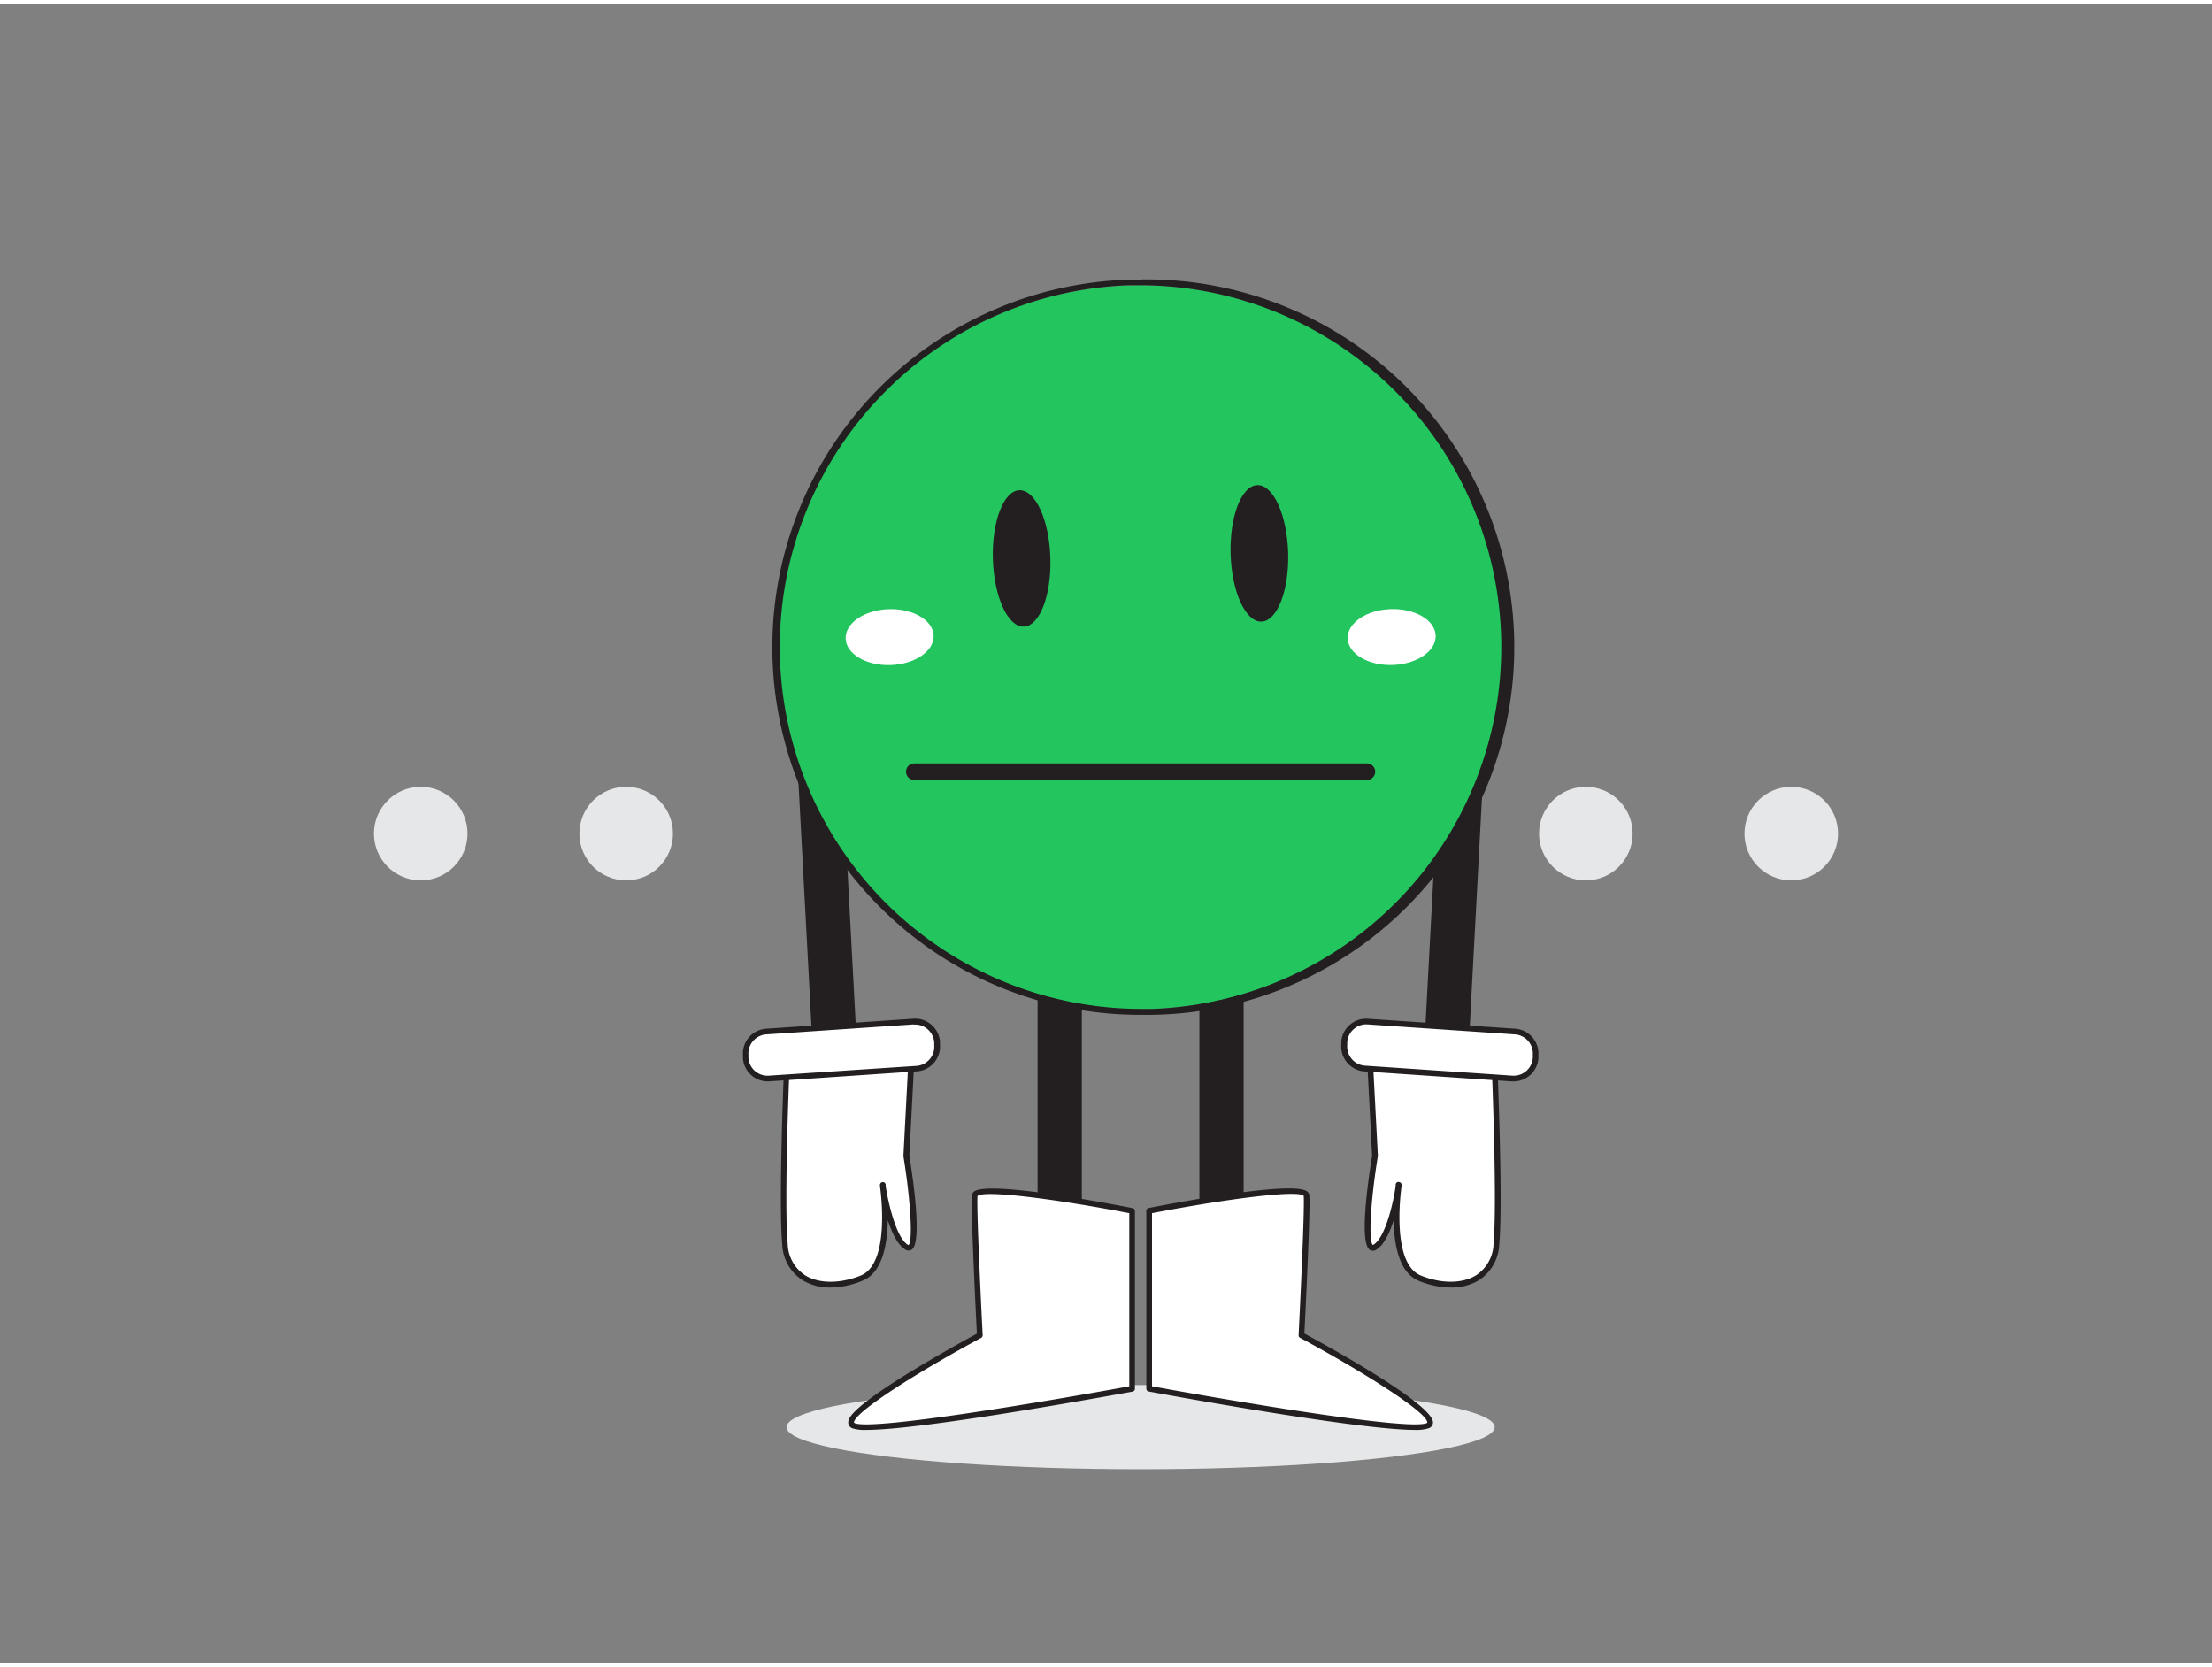 <svg xmlns="http://www.w3.org/2000/svg" viewBox="0 0 400 300" width="406" height="306" class="illustration styles_illustrationTablet__1DWOa"><rect x="0" y="0" width="400" height="300" fill="#808080" stroke="none"/><g id="_283_neutral_face_flatline" data-name="#283_neutral_face_flatline"><path d="M260.47,213.22h-.21a4,4,0,0,1-3.79-4.2l5.61-105.15a4,4,0,0,1,8,.43l-5.61,105.14A4,4,0,0,1,260.47,213.22Z" fill="#231f20"></path><path d="M247.51,186.68l1.13,21.58s-3,18.4,0,16.52S253,213.52,253,213.52s-2.26,14.38,3.75,16.85,13.21,1.35,13.89-6.15-.3-31.35-.3-31.35Z" fill="#fff"></path><path d="M262.35,232.08a15.47,15.47,0,0,1-5.84-1.23c-3.55-1.47-4.42-6.61-4.49-10.93-.72,2.25-1.75,4.45-3.11,5.3a1.07,1.07,0,0,1-1.21.05c-2-1.31-.19-13.3.42-17L247,186.7a.52.52,0,0,1,.19-.43.54.54,0,0,1,.46-.09l22.78,6.19a.51.51,0,0,1,.38.48c0,.24,1,24,.3,31.41a8.08,8.08,0,0,1-3.72,6.53A9.64,9.64,0,0,1,262.35,232.08Zm-8.9-18.34c-.21,1.47-1.8,14,3.46,16.16,3.66,1.51,7.47,1.51,9.95,0a7,7,0,0,0,3.22-5.74c.63-6.87-.16-27.82-.28-30.9l-21.73-5.91,1.09,20.87s0,.08,0,.11c-1.33,8.13-1.73,15.46-.89,16.06l.11-.06c2.21-1.38,3.62-7.86,4-10.61,0-.15,0-.25,0-.29A.5.5,0,0,1,253,213a.52.52,0,0,1,.44.58A.88.88,0,0,0,253.45,213.74Z" fill="#231f20"></path><rect x="243.04" y="184.88" width="34.67" height="8.51" rx="3.99" transform="translate(507.36 395.46) rotate(-176.12)" fill="#fff"></rect><path d="M273.69,194.81h-.31L246.74,193a4.5,4.5,0,0,1-4.19-4.8l0-.53a4.49,4.49,0,0,1,4.79-4.19L274,185.28a4.51,4.51,0,0,1,4.19,4.79l0,.54a4.5,4.5,0,0,1-4.48,4.2Zm-26.62-10.32a3.47,3.47,0,0,0-3.45,3.24l0,.53a3.46,3.46,0,0,0,.85,2.52,3.42,3.42,0,0,0,2.38,1.18l26.64,1.81a3.47,3.47,0,0,0,3.69-3.23l0-.54a3.47,3.47,0,0,0-3.23-3.69l-26.64-1.81h-.24Z" fill="#231f20"></path><path d="M152.05,213.22a4,4,0,0,1-4-3.79l-5.61-105.14a4,4,0,0,1,8-.43L156.05,209a4,4,0,0,1-3.78,4.2Z" fill="#231f20"></path><path d="M165,186.68l-1.13,21.58s3,18.4,0,16.52-4.31-11.26-4.31-11.26,2.25,14.38-3.76,16.85-13.21,1.35-13.89-6.15.31-31.35.31-31.35Z" fill="#fff"></path><path d="M150.17,232.08a9.64,9.64,0,0,1-5-1.29,8.08,8.08,0,0,1-3.72-6.53c-.68-7.45.29-31.17.3-31.41a.51.51,0,0,1,.38-.48l22.78-6.19a.54.54,0,0,1,.46.09.52.52,0,0,1,.19.43l-1.12,21.53c.61,3.74,2.39,15.73.42,17a1.07,1.07,0,0,1-1.21-.05c-1.36-.85-2.38-3.05-3.11-5.3-.07,4.32-.94,9.46-4.49,10.93A15.47,15.47,0,0,1,150.17,232.08Zm-7.44-38.81c-.13,3.08-.92,24-.29,30.9a7,7,0,0,0,3.22,5.74c2.48,1.5,6.29,1.5,10,0,5.27-2.17,3.67-14.69,3.47-16.16,0-.08,0-.13,0-.15a.52.52,0,0,1,.44-.58.52.52,0,0,1,.59.43s0,.14,0,.29c.42,2.75,1.82,9.23,4,10.61l.12.06c.82-.55.42-7.9-.91-16.06a.4.4,0,0,1,0-.11l1.09-20.87Z" fill="#231f20"></path><rect x="134.81" y="184.88" width="34.67" height="8.51" rx="3.99" transform="translate(-12.46 10.73) rotate(-3.88)" fill="#fff"></rect><path d="M138.83,194.81a4.5,4.5,0,0,1-4.48-4.2l0-.54a4.5,4.5,0,0,1,4.19-4.79l26.64-1.81a4.45,4.45,0,0,1,3.26,1.1,4.51,4.51,0,0,1,1.54,3.09l0,.53a4.5,4.5,0,0,1-4.18,4.8l-26.65,1.81Zm26.38-10.31-26.64,1.81a3.47,3.47,0,0,0-3.23,3.69l0,.54a3.47,3.47,0,0,0,3.69,3.23L165.72,192a3.42,3.42,0,0,0,2.37-1.18,3.46,3.46,0,0,0,.85-2.52l0-.53a3.5,3.5,0,0,0-1.18-2.38,3.42,3.42,0,0,0-2.52-.85Zm0-.51h0Z" fill="#231f20"></path><path d="M191.63,240a4,4,0,0,1-4-4V149a4,4,0,0,1,8,0v87A4,4,0,0,1,191.63,240Z" fill="#231f20"></path><path d="M220.89,240a4,4,0,0,1-4-4V149a4,4,0,0,1,8,0v87A4,4,0,0,1,220.89,240Z" fill="#231f20"></path><ellipse cx="206.26" cy="257.33" rx="64.03" ry="7.61" fill="#e6e7e8"></ellipse><circle cx="206.26" cy="116.29" r="65.45" fill="#22C55E"></circle><path d="M206.3,50.84a65.45,65.45,0,0,1,2,130.86c-.7,0-1.41,0-2.11,0a65.45,65.45,0,0,1-2-130.86c.7,0,1.41,0,2.11,0m0-1v0c-.71,0-1.44,0-2.15,0a66.48,66.48,0,0,0,2.07,132.93c.71,0,1.44,0,2.15,0A66.48,66.48,0,0,0,206.3,49.8Z" fill="#231f20"></path><ellipse cx="184.73" cy="100.25" rx="5.2" ry="12.34" transform="translate(-3.08 5.91) rotate(-1.82)" fill="#231f20"></ellipse><ellipse cx="227.79" cy="98.89" rx="5.2" ry="12.34" transform="matrix(1, -0.03, 0.03, 1, -3.02, 7.27)" fill="#231f20"></ellipse><ellipse cx="160.87" cy="114.48" rx="7.96" ry="5.06" transform="translate(-3.55 5.16) rotate(-1.82)" fill="#fff"></ellipse><ellipse cx="251.65" cy="114.48" rx="7.96" ry="5.06" transform="translate(-3.5 8.03) rotate(-1.82)" fill="#fff"></ellipse><path d="M204.71,218.21s-28.22-5.51-28.45-2.76.92,25.27.92,25.27-27,14.51-22.84,16.35,50.37-6.7,50.37-6.7Z" fill="#fff"></path><path d="M156.68,257.83a7.38,7.38,0,0,1-2.55-.29,1.13,1.13,0,0,1-.74-1c0-.64-.08-2.31,11.84-9.57,5.05-3.07,10.17-5.87,11.42-6.55-.15-2.88-1.12-22.4-.9-25a1,1,0,0,1,.4-.7c2.61-2,24.33,2.15,28.66,3a.52.52,0,0,1,.42.51v32.16a.52.52,0,0,1-.42.51C200.57,251.66,166.84,257.83,156.68,257.83Zm22.42-42.66c-1.3,0-2.12.12-2.34.38-.21,2.64.92,24.92.94,25.15a.54.54,0,0,1-.27.48c-11.36,6.11-23.07,13.51-23,15.32,0,0,.05.06.13.1,3.24,1.44,36.52-4.25,49.65-6.66v-31.3C194.22,216.7,183.7,215.17,179.1,215.17Z" fill="#231f20"></path><path d="M207.81,218.21s28.22-5.51,28.45-2.76-.92,25.27-.92,25.27,27,14.51,22.84,16.35-50.37-6.7-50.37-6.7Z" fill="#fff"></path><path d="M255.84,257.83c-10.15,0-43.89-6.17-48.13-6.95a.52.52,0,0,1-.42-.51V218.21a.52.52,0,0,1,.42-.51c4.33-.84,26-5,28.66-3a1,1,0,0,1,.4.7c.22,2.61-.75,22.13-.9,25,4.54,2.45,23.38,12.83,23.26,16.12a1.13,1.13,0,0,1-.74,1A7.38,7.38,0,0,1,255.84,257.83Zm-47.52-7.89c13.13,2.41,46.42,8.1,49.65,6.66.08,0,.13-.07.13-.1.07-1.81-11.64-9.21-23-15.32a.52.52,0,0,1-.27-.48c0-.23,1.14-22.51.92-25.2-1-1.16-14.65.66-27.43,3.14Z" fill="#231f20"></path><path d="M247.18,140.31H165.34a1.5,1.5,0,1,1,0-3h81.84a1.5,1.5,0,0,1,0,3Z" fill="#231f20"></path><circle cx="76.08" cy="150" r="8.46" fill="#e6e7e8"></circle><circle cx="113.23" cy="150" r="8.46" fill="#e6e7e8"></circle><circle cx="286.77" cy="150" r="8.46" fill="#e6e7e8"></circle><circle cx="323.92" cy="150" r="8.46" fill="#e6e7e8"></circle></g></svg>